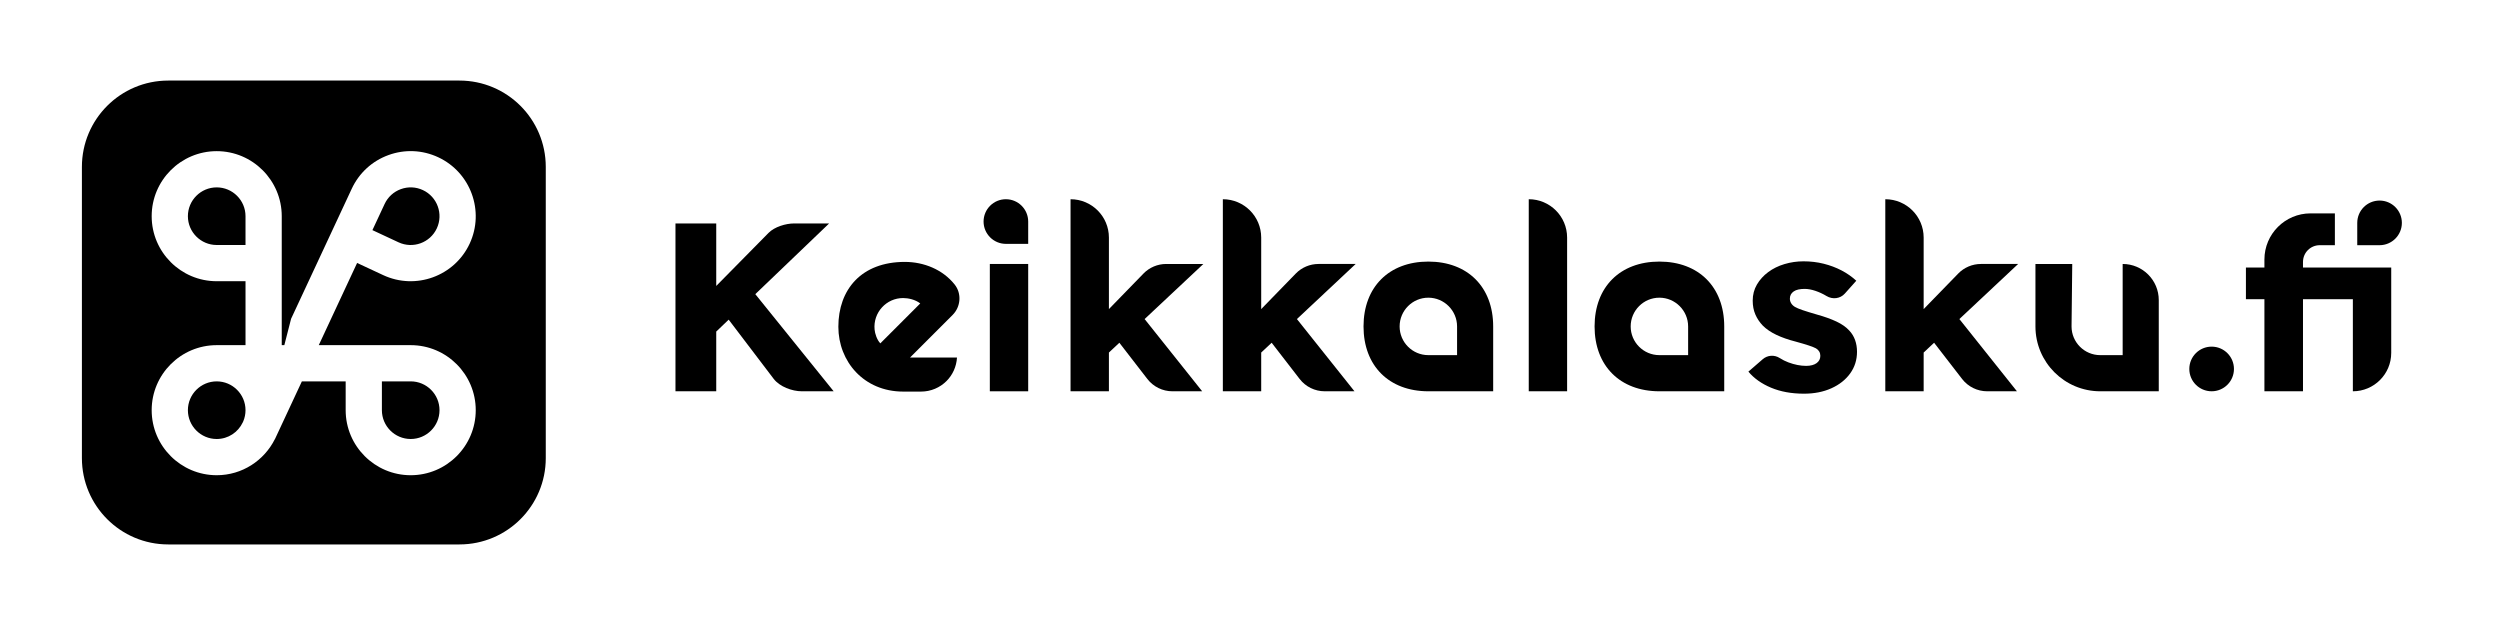 <?xml version="1.0" encoding="UTF-8"?><svg id="a" xmlns="http://www.w3.org/2000/svg" viewBox="0 0 1024 256"><path d="m178.918,93.54c2.75-5.898.192-12.934-5.707-15.682-2.858-1.335-6.06-1.472-9.023-.394-2.962,1.077-5.327,3.243-6.658,6.101l-4.989,10.695,10.695,4.987c5.9,2.757,12.934.192,15.682-5.706Zm-90.155,62.671c-6.508,0-11.802,5.294-11.802,11.802s5.294,11.802,11.802,11.802c4.706,0,8.765-2.776,10.658-6.771l.239-.512c.58-1.393.903-2.919.903-4.519,0-6.507-5.294-11.802-11.8-11.802Zm99.423-123.211h-119.276c-19.53,0-35.362,15.832-35.362,35.362v119.276c0,19.53,15.832,35.362,35.362,35.362h119.276c19.53,0,35.362-15.832,35.362-35.362v-119.276c0-19.53-15.832-35.362-35.362-35.362Zm-19.961,161.652c-14.689,0-26.639-11.95-26.639-26.639v-11.802h-17.939l-11.055,23.703-.025-.012c-4.378,8.73-13.389,14.749-23.802,14.749-14.689,0-26.639-11.95-26.639-26.639s11.95-26.639,26.639-26.639h11.8v-26.184h-11.8c-14.689,0-26.639-11.95-26.639-26.639s11.95-26.637,26.639-26.637,26.637,11.948,26.637,26.637v52.823h1.063l2.763-10.793,24.854-53.288c3.009-6.45,8.347-11.343,15.033-13.774,6.69-2.436,13.923-2.115,20.37.889,13.313,6.209,19.093,22.09,12.885,35.403-6.211,13.315-22.094,19.089-35.403,12.885l-10.695-4.988-15.703,33.667h37.658c14.689,0,26.637,11.95,26.637,26.639s-11.948,26.639-26.637,26.639Zm-79.462-117.9c-6.508,0-11.802,5.294-11.802,11.8s5.294,11.802,11.802,11.802h11.8v-11.802c0-6.506-5.294-11.8-11.8-11.8Zm79.462,79.46h-11.802v11.802c0,6.508,5.294,11.802,11.802,11.802s11.8-5.294,11.8-11.802-5.294-11.802-11.8-11.802Z"/><g><path d="m339.608,91.523h-14.312c-3.473,0-8.056,1.392-10.494,3.866l-21.43,21.738v-25.604h-16.697v68.748h16.697v-24.46l5.096-4.881,18.41,24.219c2.454,3.228,7.53,5.123,11.584,5.123h13.012l-32.1-39.788,30.235-28.96Z"/><rect x="405.434" y="108.121" width="15.716" height="52.15"/><path d="m477.664,108.121c-3.503,0-6.858,1.417-9.301,3.929l-14.153,14.552v-29.288c0-8.677-7.034-15.711-15.711-15.711h-.003v78.669h15.714v-15.872l4.279-4.011,11.47,14.842c2.457,3.179,6.248,5.04,10.266,5.04h12.191l-23.579-29.585,24.068-22.565h-15.241Z"/><path d="m540.047,108.121c-3.503,0-6.858,1.417-9.301,3.929l-14.156,14.554v-29.291c0-8.677-7.034-15.711-15.711-15.711v78.669h15.711v-15.872l4.278-4.011,11.47,14.842c2.457,3.179,6.248,5.04,10.266,5.04h12.194l-23.58-29.585,24.07-22.566h-15.241Z"/><path d="m626.176,81.602v78.669h15.714v-62.956c0-8.678-7.035-15.714-15.714-15.714Z"/><path d="m757.488,135.422c-1.31-1.439-3.079-2.684-5.304-3.73s-4.878-1.997-7.954-2.848c-2.491-.72-4.452-1.328-5.892-1.817-1.442-.492-2.491-.935-3.145-1.328-.656-.393-1.163-.882-1.523-1.472-.36-.588-.537-1.211-.537-1.865s.127-1.229.39-1.721c.261-.489.654-.915,1.181-1.275.522-.36,1.161-.623,1.913-.786.753-.165,1.619-.246,2.602-.246,1.31,0,2.752.261,4.323.786s3.092,1.226,4.566,2.111c.015.009.03.018.044.027,2.45,1.479,5.576,1.131,7.482-1.002l4.7-5.261c-1.766-1.637-3.781-3.046-6.039-4.224-2.26-1.178-4.698-2.093-7.318-2.749-2.62-.654-5.37-.983-8.251-.983-2.686,0-5.286.378-7.807,1.13-2.521.755-4.746,1.852-6.677,3.292-1.933,1.439-3.472,3.142-4.617,5.106-1.145,1.964-1.718,4.158-1.718,6.581,0,2.096.36,3.976,1.079,5.646s1.733,3.193,3.046,4.569c1.439,1.439,3.289,2.699,5.55,3.781,2.258,1.079,4.926,2.012,8.002,2.798,2.162.59,3.928,1.115,5.304,1.571,1.376.461,2.359.854,2.947,1.181,1.178.72,1.769,1.736,1.769,3.043,0,.656-.132,1.229-.395,1.718-.261.492-.639.917-1.128,1.277-.492.362-1.097.639-1.817.836-.722.195-1.541.294-2.455.294-2.293,0-4.716-.474-7.27-1.424-1.248-.463-2.434-1.057-3.557-1.78-2.175-1.399-5-1.231-6.955.462l-5.888,5.098c2.291,2.749,5.385,4.944,9.282,6.581,3.895,1.634,8.395,2.455,13.504,2.455,4.189,0,7.921-.737,11.195-2.21,3.274-1.475,5.843-3.502,7.711-6.089s2.8-5.55,2.8-8.889c0-1.7-.264-3.289-.786-4.764-.527-1.472-1.313-2.765-2.359-3.88Z"/><path d="m811.385,108.121c-3.503,0-6.858,1.417-9.301,3.929l-14.155,14.554v-29.291c0-8.677-7.034-15.711-15.711-15.711v78.669h15.711v-15.872l4.278-4.011,11.47,14.842c2.457,3.179,6.248,5.04,10.267,5.04h12.194l-23.58-29.585,24.072-22.566h-15.243Z"/><path d="m412.007,81.602c-5.035,0-9.136,4.101-9.136,9.143s4.101,9.143,9.136,9.143h9.143v-9.143c0-5.041-4.101-9.143-9.143-9.143Z"/><path d="m974.672,82.147c-5.043,0-9.143,4.101-9.143,9.143v9.143h9.143c5.034,0,9.135-4.101,9.135-9.143s-4.101-9.143-9.135-9.143Z"/><path d="m585.041,107.144c-16.107,0-26.543,10.435-26.543,26.564s10.436,26.563,26.543,26.563h26.564v-26.563c0-16.129-10.434-26.564-26.564-26.564Zm11.775,38.319h-11.775c-6.486,0-11.755-5.27-11.755-11.755s5.269-11.775,11.755-11.775,11.775,5.289,11.775,11.775v11.755Z"/><path d="m679.681,107.144c-16.107,0-26.543,10.435-26.543,26.564s10.436,26.563,26.543,26.563h26.564v-26.563c0-16.129-10.435-26.564-26.564-26.564Zm11.775,38.319h-11.775c-6.486,0-11.755-5.27-11.755-11.755s5.268-11.775,11.755-11.775,11.775,5.289,11.775,11.775v11.755Z"/><path d="m869.441,108.121v37.343h-9.18c-6.486,0-11.755-5.27-11.755-11.755l.286-25.587h-15.074v25.587c0,14.671,11.893,26.563,26.564,26.563h23.948v-37.362c0-8.167-6.621-14.789-14.788-14.789Z"/><path d="m905.884,141.982c-5.048,0-9.142,4.093-9.142,9.142s4.093,9.142,9.142,9.142,9.142-4.093,9.142-9.142-4.093-9.142-9.142-9.142Z"/><path d="m943.307,107.287c0-3.785,3.069-6.854,6.855-6.854h6.207v-13.034h-9.956c-10.443,0-18.908,8.466-18.908,18.908v3.286h-7.575v12.964h7.575v37.706h15.802v-37.706h20.426v37.714c8.68,0,15.716-7.036,15.716-15.716v-34.962h-36.142v-2.306Z"/><path d="m373.663,145.533h0l9.693-9.693,6.822-6.822c3.37-3.37,3.802-8.782.829-12.507-4.863-6.092-12.557-9.234-20.387-9.234-17.834,0-27.229,11.342-27.229,26.568,0,14.202,10.44,26.55,26.55,26.55h7.302c4.073,0,7.78-1.651,10.459-4.33,2.476-2.476,4.06-5.862,4.284-9.617h-19.238l.915-.915Zm-13.087-4.887c-1.414-1.509-2.195-4.03-2.342-5.645-.679-6.991,4.844-12.954,11.706-12.918,2.055,0,4.965.604,6.992,2.207l-16.356,16.356Z"/></g></svg>